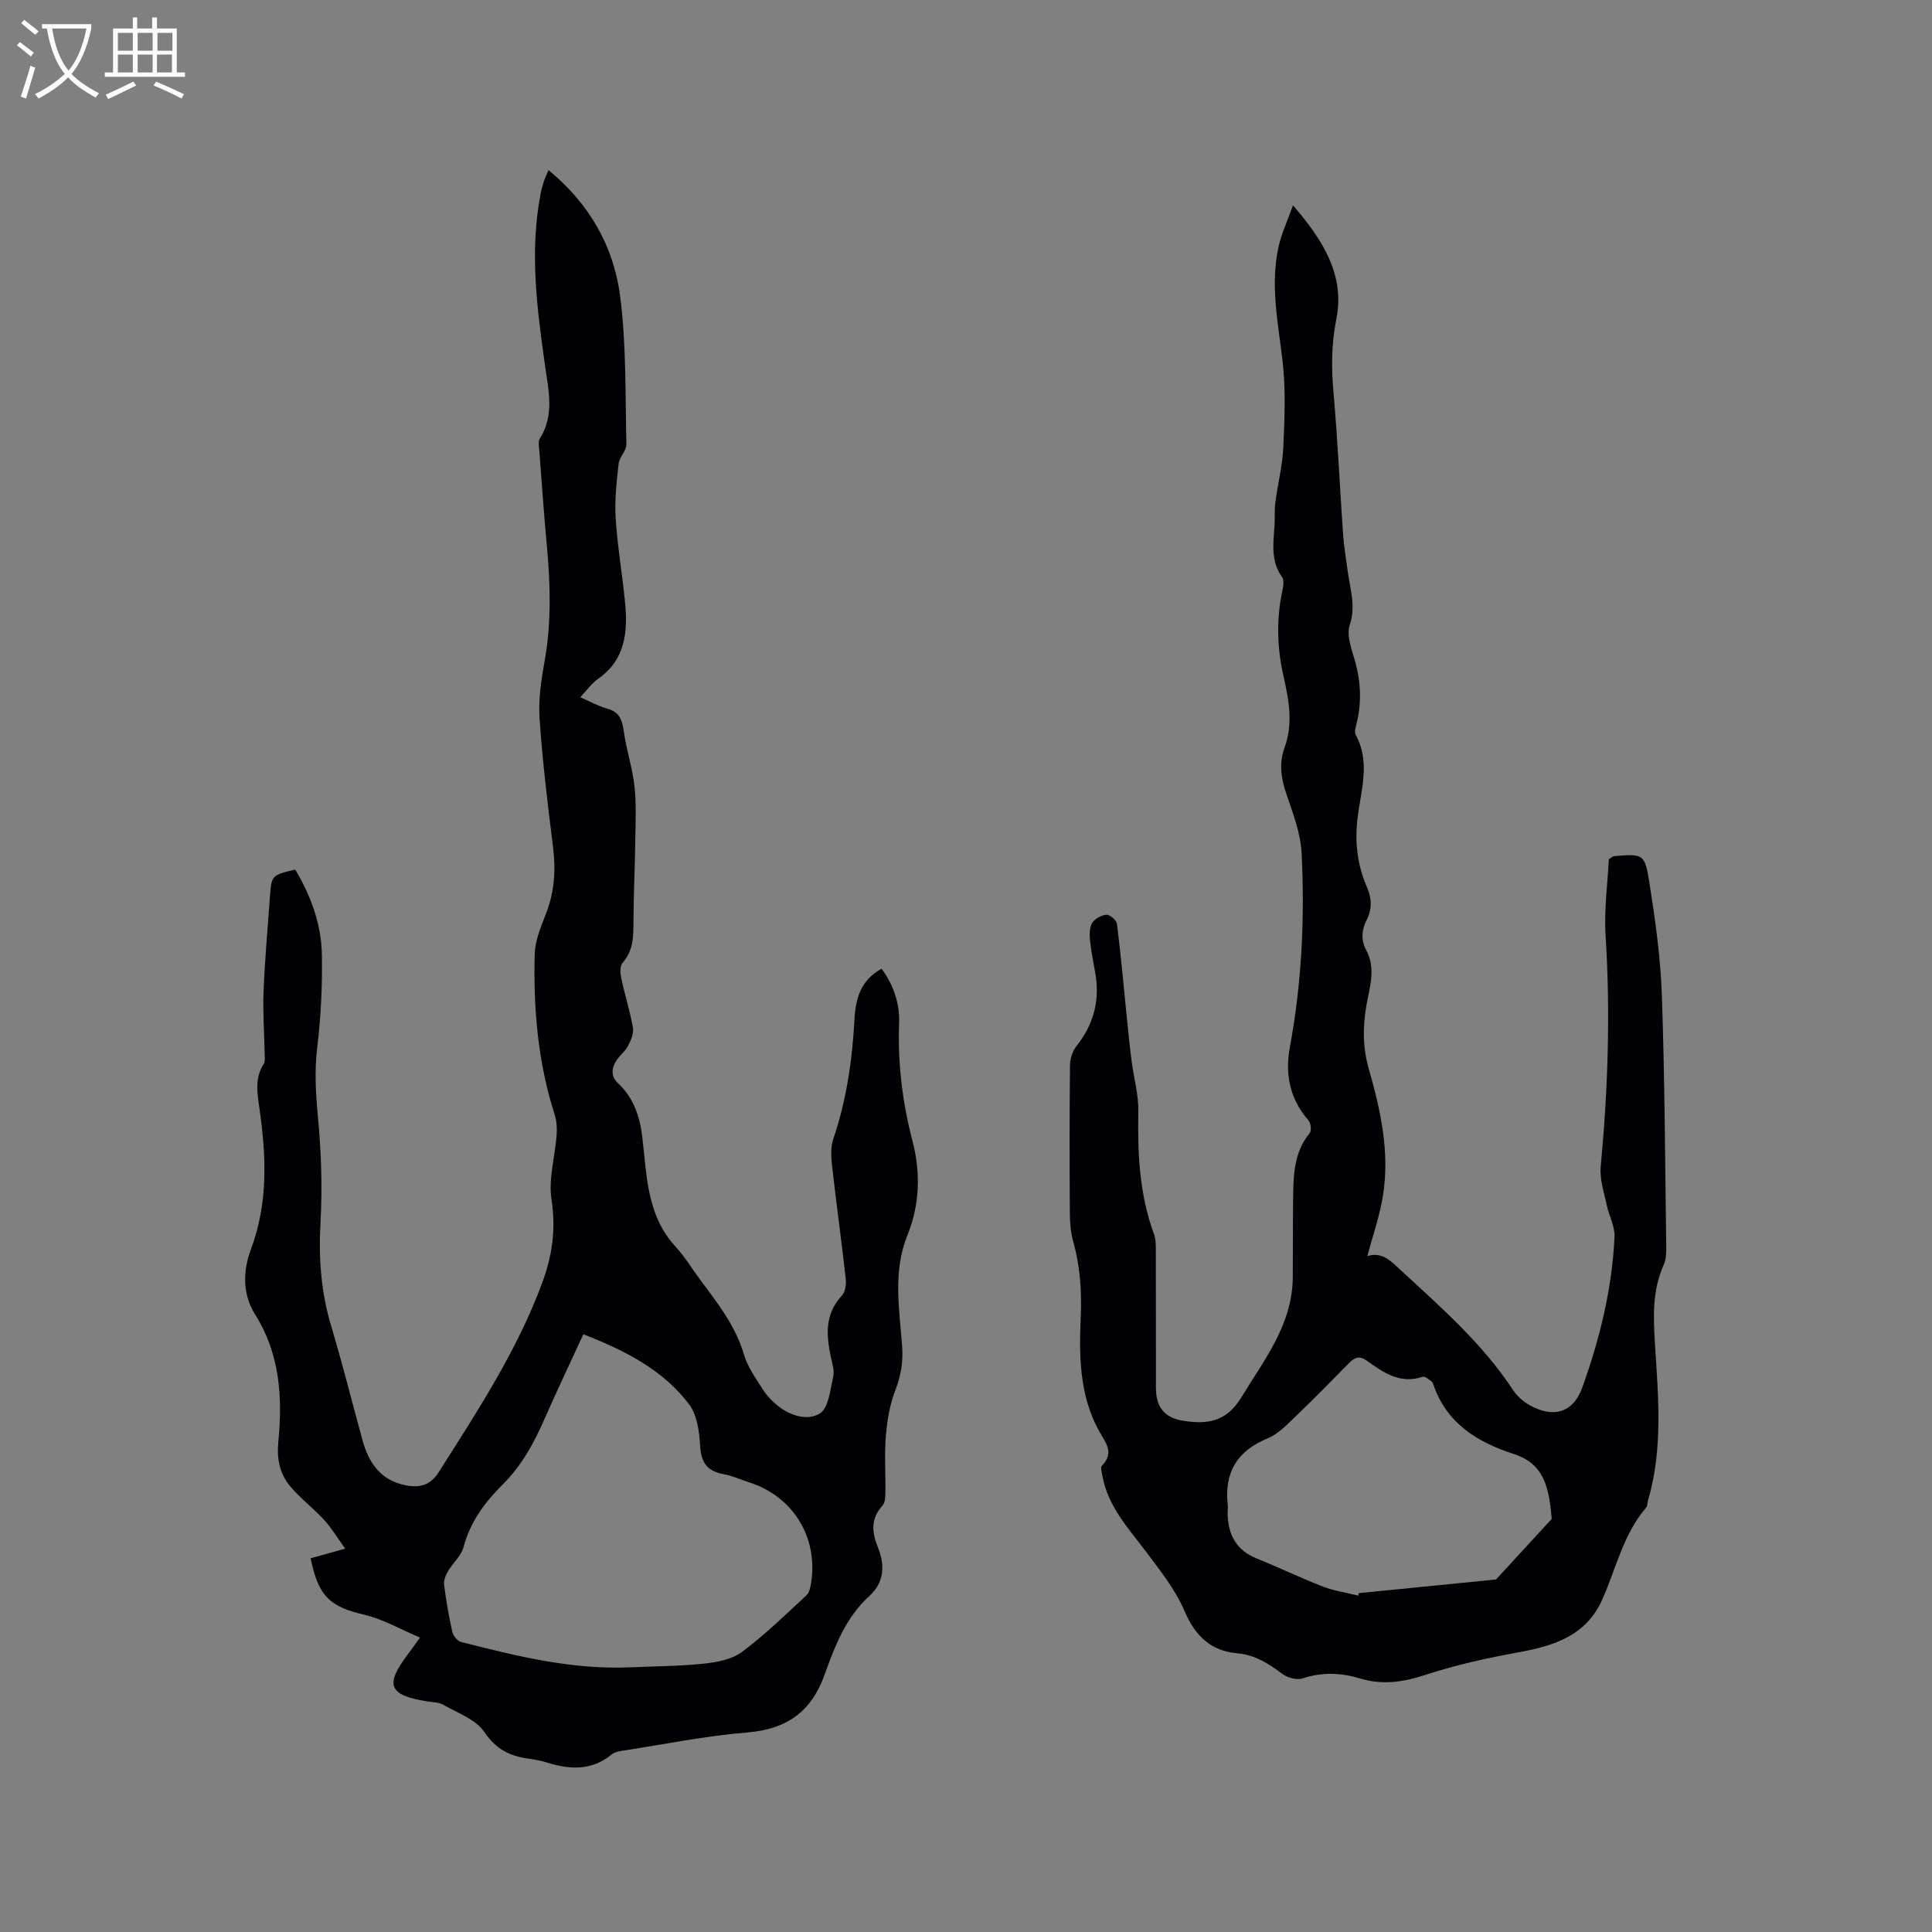 <svg enable-background="new 0 0 400 400" viewBox="0 0 400 400" xmlns="http://www.w3.org/2000/svg"><rect x="0" y="0" width="400" height="400" fill="#808080" stroke="none"/><path d="m86.96 339.04c-4.01-1.69-7.61-3.79-11.49-4.71-7.15-1.69-9.52-3.72-11.16-11.7 2.03-.57 4.1-1.14 7.16-2-1.67-2.31-2.85-4.31-4.39-5.98-2.21-2.41-4.88-4.41-6.98-6.9-2.18-2.58-2.82-5.7-2.48-9.22.9-9.2.35-18.2-4.79-26.36-2.71-4.3-2.51-9.14-.88-13.51 3.59-9.62 3.19-19.3 1.77-29.14-.45-3.12-1.03-6.3.89-9.26.3-.46.2-1.22.19-1.83-.08-4.41-.4-8.82-.23-13.22.25-6.46.85-12.91 1.3-19.36.33-4.63.33-4.63 5.25-5.82 3.22 5.39 5.4 11.26 5.52 17.57.12 6.44-.2 12.94-.97 19.34-.59 4.91-.28 9.62.17 14.5.67 7.14.92 14.38.52 21.53-.42 7.41.08 14.54 2.23 21.66 2.35 7.8 4.3 15.73 6.47 23.58 1.29 4.68 3.76 8.29 8.91 9.3 2.92.57 5.11.07 6.94-2.83 7.94-12.53 16.08-24.92 21.3-38.95 2.11-5.67 2.93-11.19 1.98-17.33-.67-4.32.72-8.94 1.06-13.44.1-1.39 0-2.9-.42-4.22-3.47-10.83-4.43-22-4.12-33.26.08-2.86 1.36-5.76 2.41-8.52 1.71-4.47 1.96-8.97 1.37-13.68-1.11-8.83-2.18-17.68-2.78-26.56-.27-3.96.37-8.04 1.07-11.99 1.4-7.92 1.17-15.82.44-23.76-.61-6.54-1.06-13.1-1.56-19.66-.06-.83-.29-1.87.09-2.48 3.1-4.88 1.81-10.06 1.09-15.16-1.68-11.88-3.23-23.75-.88-35.72.16-.83.4-1.64.66-2.44.23-.69.55-1.34.94-2.29 8.4 6.88 13.48 15.72 14.82 26.01 1.32 10.15 1.06 20.5 1.31 30.77.03 1.32-1.46 2.62-1.61 4-.41 3.76-.85 7.59-.61 11.35.37 5.81 1.38 11.57 1.94 17.38.59 6.11.08 11.89-5.64 15.86-1.27.88-2.2 2.25-3.64 3.77 2.07.89 3.79 1.86 5.64 2.37 2.48.7 3.05 2.31 3.37 4.64.53 3.83 1.79 7.57 2.22 11.4.41 3.66.22 7.39.17 11.09-.08 5.62-.34 11.23-.38 16.85-.02 3.1.04 6.07-2.26 8.63-.58.65-.48 2.19-.26 3.23.73 3.42 1.81 6.76 2.41 10.19.21 1.19-.42 2.66-1.03 3.81-.63 1.19-1.86 2.05-2.53 3.22-.88 1.55-1.02 3.09.55 4.56 3.07 2.88 4.4 6.66 4.91 10.76.27 2.21.46 4.43.71 6.64.68 5.96 1.88 11.67 6.18 16.31 1.93 2.09 3.42 4.58 5.13 6.88 3.58 4.84 7.33 9.53 9.07 15.52.75 2.58 2.46 4.91 3.92 7.23.77 1.23 1.84 2.34 2.97 3.27 2.64 2.16 6.29 3.29 8.85 1.66 1.8-1.15 2.12-4.88 2.73-7.55.29-1.26-.18-2.73-.47-4.07-.98-4.58-1.3-8.95 2.29-12.78.71-.76.9-2.35.78-3.49-.87-7.79-1.95-15.56-2.83-23.35-.21-1.84-.32-3.88.26-5.58 2.75-8.1 3.94-16.42 4.39-24.91.22-4.09 1.28-7.97 5.6-10.33 2.52 3.4 3.78 7.3 3.63 11.25-.31 8.35.68 16.43 2.79 24.5 1.69 6.47 1.48 13.12-1.05 19.38-3.06 7.56-1.7 15.25-1.12 22.91.25 3.28-.21 6.16-1.4 9.22-1.15 2.96-1.69 6.25-1.96 9.45-.32 3.9-.04 7.84-.1 11.77-.01.91-.05 2.08-.59 2.66-2.52 2.78-2.22 5.56-.91 8.81 1.42 3.52 1.29 7.1-1.83 9.94-4.9 4.45-7.15 10.41-9.3 16.39-2.7 7.51-7.79 11.18-15.89 11.84-8.72.71-17.36 2.48-26.03 3.81-.72.11-1.55.28-2.08.72-4.13 3.42-8.67 3.2-13.42 1.71-1.21-.38-2.47-.62-3.73-.79-3.87-.53-6.8-1.88-9.23-5.51-1.75-2.62-5.51-3.94-8.49-5.65-.96-.55-2.25-.53-3.4-.72-7.88-1.26-8.77-3.35-4.06-9.62.69-.92 1.36-1.86 2.61-3.59zm33.82-62.8c-2.81 6.1-5.57 11.9-8.15 17.78-2.15 4.88-4.67 9.46-8.5 13.27-3.7 3.68-6.76 7.75-8.15 12.99-.48 1.83-2.21 3.3-3.22 5.02-.48.82-.93 1.89-.82 2.78.41 3.25.97 6.5 1.69 9.69.19.84 1.04 1.98 1.8 2.17 11.5 2.94 23.03 5.79 35.06 5.26 5.08-.23 10.18-.22 15.22-.76 2.72-.29 5.81-.87 7.91-2.43 4.74-3.52 9-7.7 13.35-11.72.61-.57.83-1.7.97-2.62 1.45-9.43-3.74-17.82-12.76-20.74-1.81-.59-3.58-1.4-5.44-1.74-3.33-.62-4.59-2.38-4.78-5.81-.16-2.95-.62-6.42-2.3-8.64-5.46-7.21-13.33-11.15-21.88-14.5z" fill="#010103"/><path d="m283.09 260.06c3.11-.99 4.97 1.12 7.02 3.01 8.33 7.69 16.88 15.16 23.18 24.77.99 1.5 2.67 2.81 4.33 3.57 4.67 2.14 8.25.64 9.96-4.11 3.65-10.11 6.19-20.49 6.69-31.26.1-2.13-1.15-4.3-1.6-6.49-.55-2.65-1.51-5.39-1.26-8 1.5-15.93 2.03-31.85 1.01-47.84-.34-5.35.43-10.76.67-15.81.68-.43.85-.62 1.04-.64 6.06-.5 6.4-.55 7.35 5.44 1.22 7.73 2.32 15.53 2.59 23.33.6 17.36.67 34.75.91 52.12.02 1.24-.03 2.62-.53 3.72-2.4 5.34-2.15 10.87-1.8 16.52.68 10.78 1.68 21.6-1.44 32.23-.15.51-.1 1.16-.41 1.52-4.76 5.56-6.22 12.66-9.1 19.1-3.29 7.35-9.89 9.5-17.18 10.83-6.54 1.19-13.09 2.62-19.39 4.69-4.61 1.52-8.93 2.15-13.58.74-3.92-1.19-7.83-1.34-11.85-.01-1.2.4-3.14-.12-4.21-.93-2.84-2.14-5.66-3.94-9.37-4.27-5.5-.49-8.69-3.63-10.9-8.79-1.88-4.38-4.98-8.28-7.88-12.15-3.69-4.91-7.95-9.43-9.1-15.78-.13-.71-.44-1.76-.1-2.11 2.64-2.71.77-4.73-.59-7.19-4.07-7.34-4.14-15.52-3.8-23.55.23-5.38-.11-10.52-1.55-15.67-.53-1.9-.69-3.96-.7-5.95-.07-10.18-.08-20.36.03-30.54.01-1.34.51-2.93 1.33-3.97 3.52-4.42 4.86-9.32 3.95-14.87-.38-2.3-.88-4.58-1.12-6.9-.13-1.23-.16-2.72.42-3.71.53-.89 1.92-1.65 2.98-1.72.71-.04 2.08 1.15 2.17 1.91.8 6.38 1.37 12.79 2.02 19.19.31 3.02.6 6.05.99 9.06.45 3.54 1.48 7.08 1.41 10.6-.17 8.64.21 17.14 3.24 25.35.42 1.15.38 2.5.38 3.76.03 9.33.01 18.67.02 28 0 4.15 1.77 6.32 5.84 6.93 4.85.73 8.77.16 11.82-4.84 4.8-7.88 10.63-15.15 10.68-24.99.03-5.51 0-11.02.07-16.53.06-4.68.21-9.32 3.43-13.24.41-.5.24-2.06-.25-2.62-3.87-4.43-4.9-9.55-3.86-15.15 2.47-13.31 3.11-26.76 2.43-40.22-.21-4.13-1.8-8.24-3.15-12.23-1.1-3.23-1.57-6.34-.38-9.57 1.81-4.92.91-9.86-.19-14.68-1.37-6-1.54-11.91-.24-17.91.19-.88.36-2.1-.08-2.72-2.33-3.25-1.83-6.82-1.58-10.41.12-1.69-.02-3.41.19-5.08.5-3.83 1.49-7.63 1.65-11.47.26-5.99.53-12.06-.18-17.98-.94-7.9-2.58-15.73-.76-23.67.6-2.6 1.76-5.08 2.94-8.37 6.3 7.31 10.78 14.51 8.97 23.57-1.04 5.22-1.04 10.19-.57 15.38.86 9.71 1.29 19.45 1.97 29.18.18 2.53.62 5.04.95 7.57.48 3.7 1.76 7.24.43 11.17-.63 1.87.15 4.42.8 6.5 1.43 4.57 1.78 9.1.65 13.75-.2.81-.55 1.88-.22 2.49 3.08 5.64 1.11 11.45.41 17.07-.65 5.15-.08 9.88 1.94 14.53.99 2.28 1.07 4.49-.06 6.71-1.07 2.1-1.24 4.18-.09 6.34 2.05 3.81.64 7.72 0 11.51-.75 4.44-.75 8.61.53 13.08 2.45 8.55 4.38 17.33 2.89 26.33-.65 4.06-2.03 7.97-3.21 12.37zm-1.85 70.3c.02-.17.05-.35.08-.52l28.41-2.82c3.84-4.18 7.69-8.36 11.53-12.54-.55-6.87-1.72-11.46-7.89-13.46-7.47-2.42-13.8-6.28-16.56-14.23-.1-.3-.23-.66-.46-.82-.57-.38-1.34-1.08-1.79-.93-4.7 1.6-8.17-.9-11.63-3.36-1.46-1.03-2.46-.65-3.56.46-3.57 3.62-7.11 7.27-10.79 10.78-1.89 1.81-3.81 3.92-6.14 4.88-6.36 2.62-8.99 7.1-8.25 13.79.07.63-.04 1.27-.02 1.9.11 4.3 1.82 7.49 6.02 9.18 4.61 1.86 9.09 4.03 13.72 5.82 2.34.9 4.88 1.26 7.33 1.87z" fill="#010103"/><g fill="#fcfbfa"><path d="m6.4 11.7c-1-.8-1.9-1.6-2.9-2.3l.6-.7c.9.7 1.9 1.4 2.9 2.2zm-2.1 8.3c.7-2.1 1.4-4.2 2-6.4.2.1.6.3 1 .4-.7 2.3-1.3 4.4-1.9 6.4zm3-12.8c-1.1-.9-2.1-1.7-2.9-2.4l.6-.7c1 .8 2 1.5 3 2.4zm1.4-1.3v-.9h10.2v.9c-.9 4.2-2.3 7.3-4.1 9.4 1.3 1.4 3.2 2.7 5.7 4-.2.2-.4.5-.7.9-2.5-1.4-4.4-2.7-5.7-4.2-1.4 1.5-3.5 3-6.1 4.4 0 0 0 0-.1-.1-.3-.4-.5-.7-.7-.8 2.7-1.3 4.7-2.8 6.2-4.2-1.8-2.2-3-5.3-3.7-9.4zm9.2 0h-7.1c.6 3.8 1.7 6.7 3.4 8.7 1.7-2 2.9-4.8 3.7-8.7z"/><path d="m31.6 3.6h.9v2.3h4.1v9.1h1.7v.9h-16.6v-.9h1.7v-9.1h4.1v-2.3h.9v2.3h3.1v-2.3zm-4 13.3.6.8c-1.9.9-3.8 1.9-5.8 2.8-.2-.3-.3-.6-.5-.9 2-.9 3.9-1.8 5.7-2.7zm-3.2-10.1v3.7h3.1v-3.7zm0 4.5v3.7h3.1v-3.7zm4.1-4.5v3.7h3.1v-3.7zm0 4.5v3.7h3.1v-3.7zm9.1 9.1c-2.1-1.1-4.1-2-5.8-2.7l.5-.8c2.2.9 4.1 1.8 5.8 2.6zm-1.9-13.6h-3.1v3.7h3.1zm-3.2 4.5v3.7h3.1v-3.7z"/></g></svg>